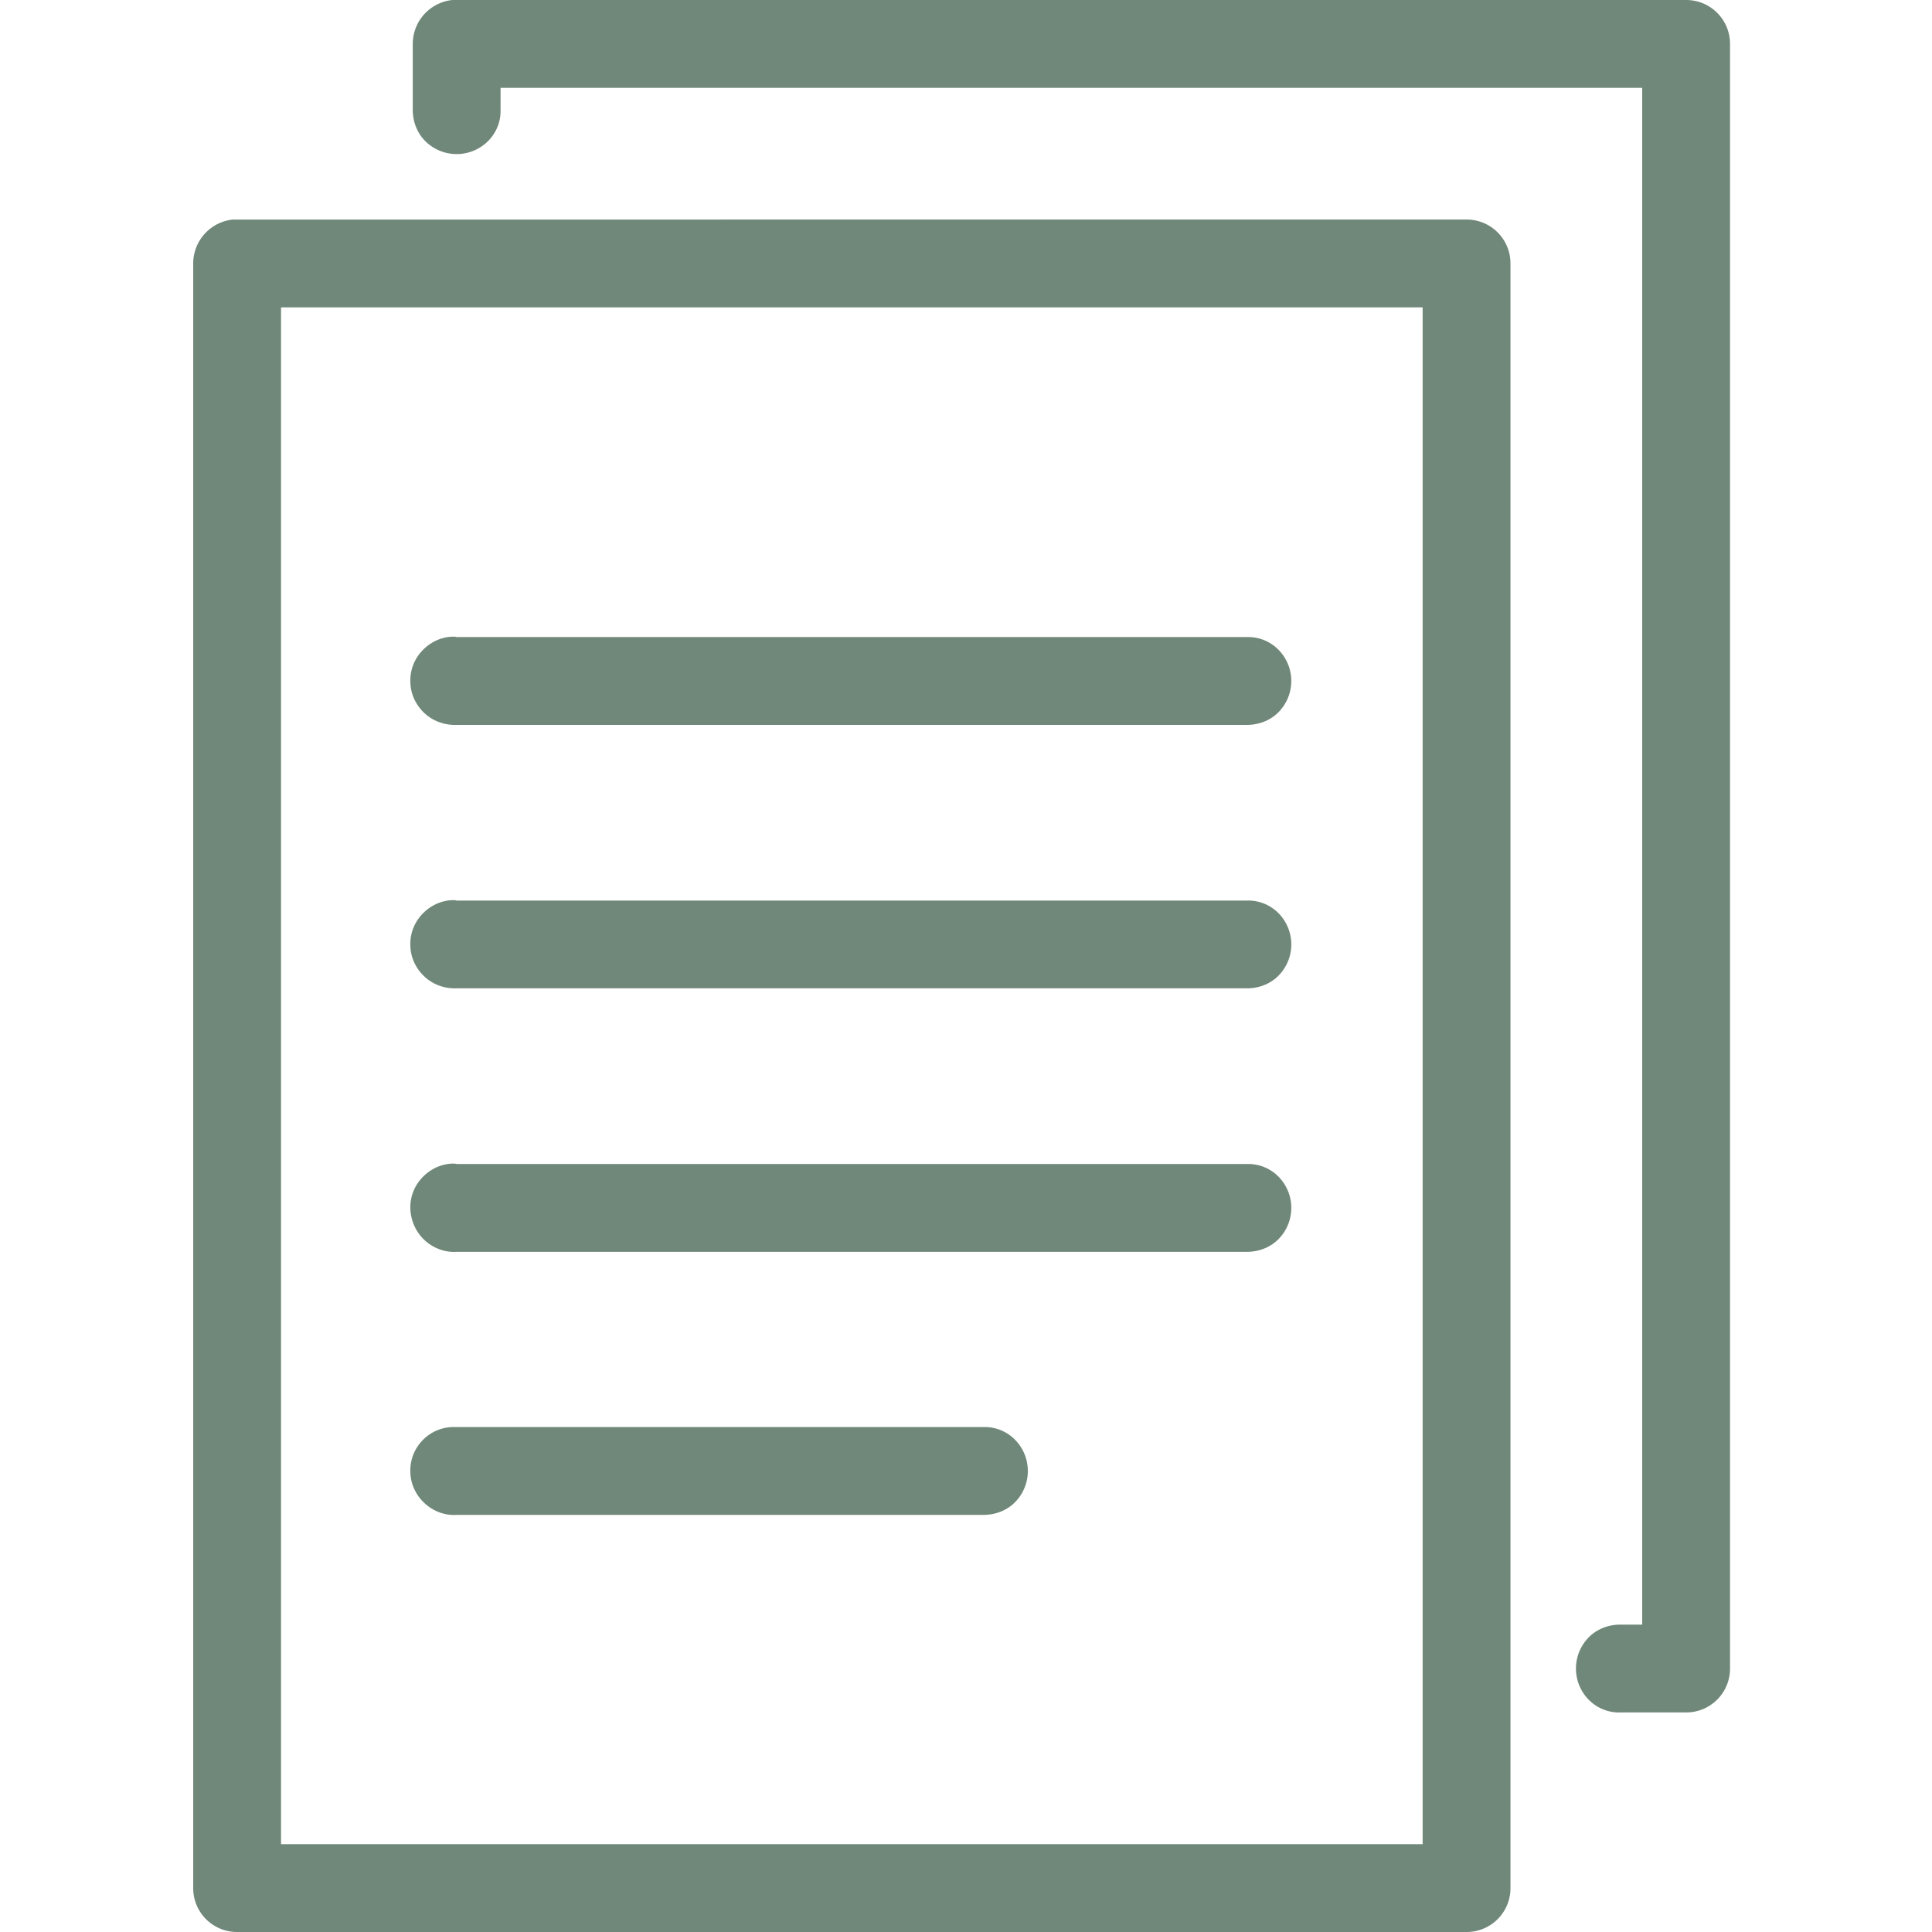 <svg width="50" height="50" fill="none" xmlns="http://www.w3.org/2000/svg">
    <path d="M11.707 0a1.144 1.144 0 0 0-1.025 1.136v1.705c0 .304.111.599.325.812a1.152 1.152 0 0 0 1.623 0c.213-.213.335-.508.324-.812v-.568H42.5v39.772h-.568c-.305 0-.599.112-.812.325a1.152 1.152 0 0 0 0 1.623c.213.214.507.335.812.325h1.704c.63 0 1.137-.507 1.137-1.136V1.136C44.773.507 44.265 0 43.636 0H11.707ZM6.025 5.682A1.144 1.144 0 0 0 5 6.818v42.046C5 49.493 5.507 50 6.136 50h31.819c.629 0 1.136-.507 1.136-1.136V6.818c0-.629-.507-1.136-1.136-1.136H6.025Zm1.248 2.273h29.545v39.772H7.273V7.955Zm4.434 8.522c-.305.01-.589.152-.792.376a1.114 1.114 0 0 0-.294.821c.01.305.152.589.375.792.224.203.518.304.822.294h20.455c.304 0 .598-.112.811-.325a1.152 1.152 0 0 0 0-1.623 1.102 1.102 0 0 0-.811-.325H11.818c-.03-.01-.07-.01-.111-.01Zm0 6.819c-.305.01-.589.152-.792.375a1.114 1.114 0 0 0-.294.822c.01.304.152.588.375.791.224.203.518.305.822.294h20.455c.304 0 .598-.111.811-.324a1.152 1.152 0 0 0 0-1.624 1.102 1.102 0 0 0-.811-.324H11.818c-.03-.01-.07-.01-.111-.01Zm0 6.818c-.305.01-.589.152-.792.375a1.114 1.114 0 0 0-.294.822c.02.304.152.588.375.791.224.203.518.315.822.295h20.455c.304 0 .598-.112.811-.325a1.152 1.152 0 0 0 0-1.624 1.101 1.101 0 0 0-.811-.324H11.818c-.03-.01-.07-.01-.111-.01Zm0 6.818c-.305.01-.589.142-.792.365a1.114 1.114 0 0 0-.294.822c.01.304.152.588.375.791.224.203.518.315.822.295h13.636c.305 0 .6-.112.812-.325a1.152 1.152 0 0 0 0-1.623 1.102 1.102 0 0 0-.811-.325H11.706Z" fill="#708879"/>
</svg>
